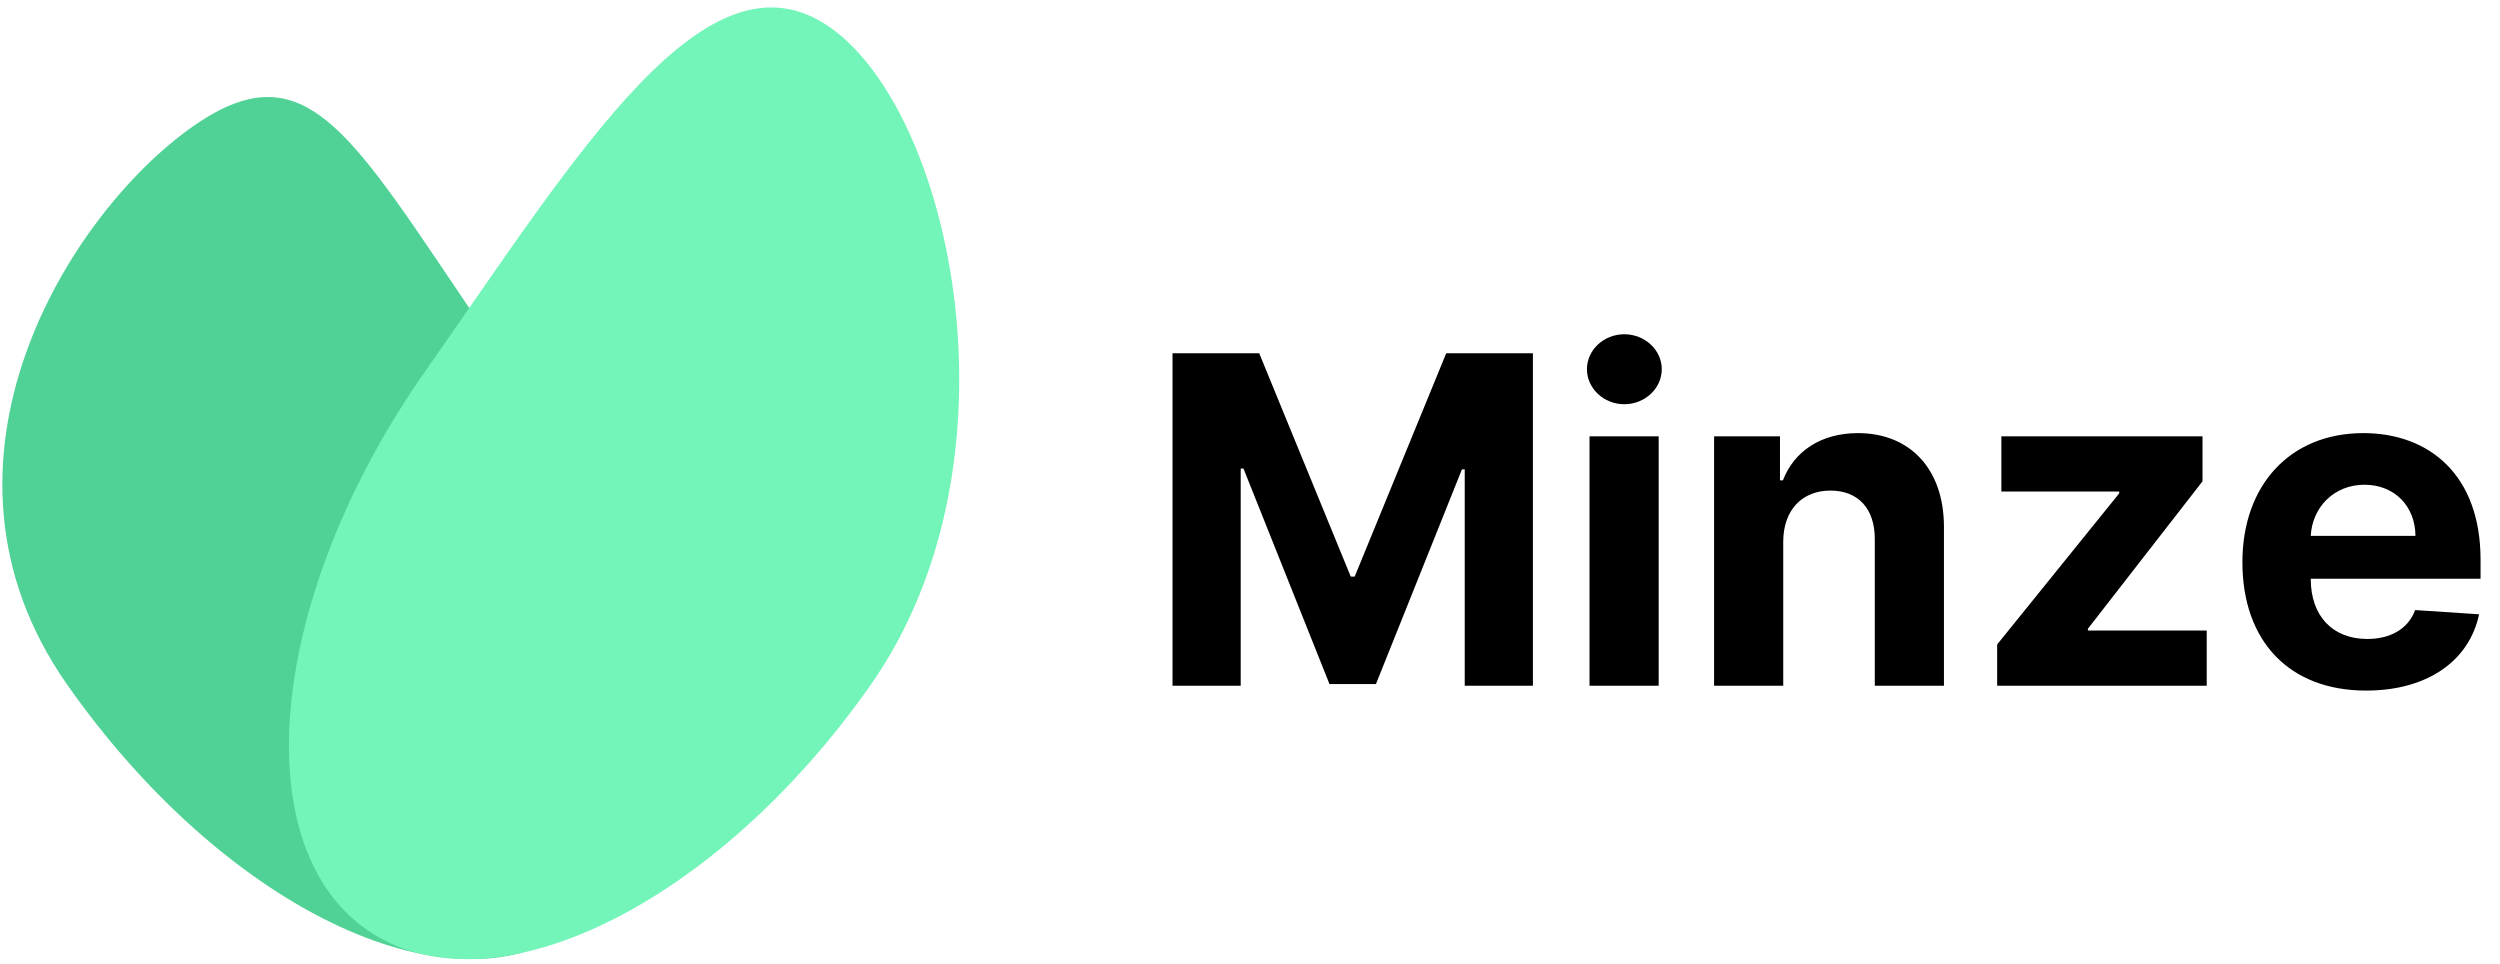 <svg width="350" height="135" viewBox="0 0 350 135" fill="none" xmlns="http://www.w3.org/2000/svg">
<path d="M27 17.703C44.252 5.623 50.1 21.004 71.844 52.057C93.588 83.11 97.229 118.076 79.977 130.156C62.726 142.236 31.114 126.855 9.37 95.802C-12.373 64.749 9.748 29.783 27 17.703Z" fill="#50D296"/>
<path d="M51.344 130.156C34.092 118.076 37.734 83.11 59.477 52.057C81.221 21.004 98.96 -8.249 116.212 3.831C133.464 15.91 143.695 64.749 121.951 95.802C100.208 126.855 68.596 142.236 51.344 130.156Z" fill="#73F5B9"/>
<path d="M164.153 49.455V96H173.698V65.591H174.084L186.13 95.773H192.63L204.675 65.704H205.062V96H214.607V49.455H202.471L189.653 80.727H189.107L176.289 49.455H164.153ZM222.533 96H232.215V61.091H222.533V96ZM227.397 56.591C230.283 56.591 232.647 54.386 232.647 51.682C232.647 49 230.283 46.795 227.397 46.795C224.533 46.795 222.17 49 222.17 51.682C222.17 54.386 224.533 56.591 227.397 56.591ZM249.653 75.818C249.675 71.318 252.357 68.682 256.266 68.682C260.153 68.682 262.494 71.227 262.471 75.5V96H272.153V73.773C272.153 65.636 267.38 60.636 260.107 60.636C254.925 60.636 251.175 63.182 249.607 67.25H249.198V61.091H239.971V96H249.653V75.818ZM279.601 96H308.942V88.273H292.306V88.023L308.351 67.386V61.091H280.192V68.818H296.692V69.068L279.601 90.227V96ZM331.255 96.682C339.891 96.682 345.709 92.477 347.073 86L338.119 85.409C337.141 88.068 334.641 89.454 331.414 89.454C326.573 89.454 323.505 86.25 323.505 81.046V81.023H347.278V78.364C347.278 66.5 340.096 60.636 330.869 60.636C320.596 60.636 313.937 67.932 313.937 78.704C313.937 89.773 320.505 96.682 331.255 96.682ZM323.505 75.023C323.709 71.046 326.732 67.864 331.028 67.864C335.232 67.864 338.141 70.864 338.164 75.023H323.505Z" fill="black"/>
</svg>
